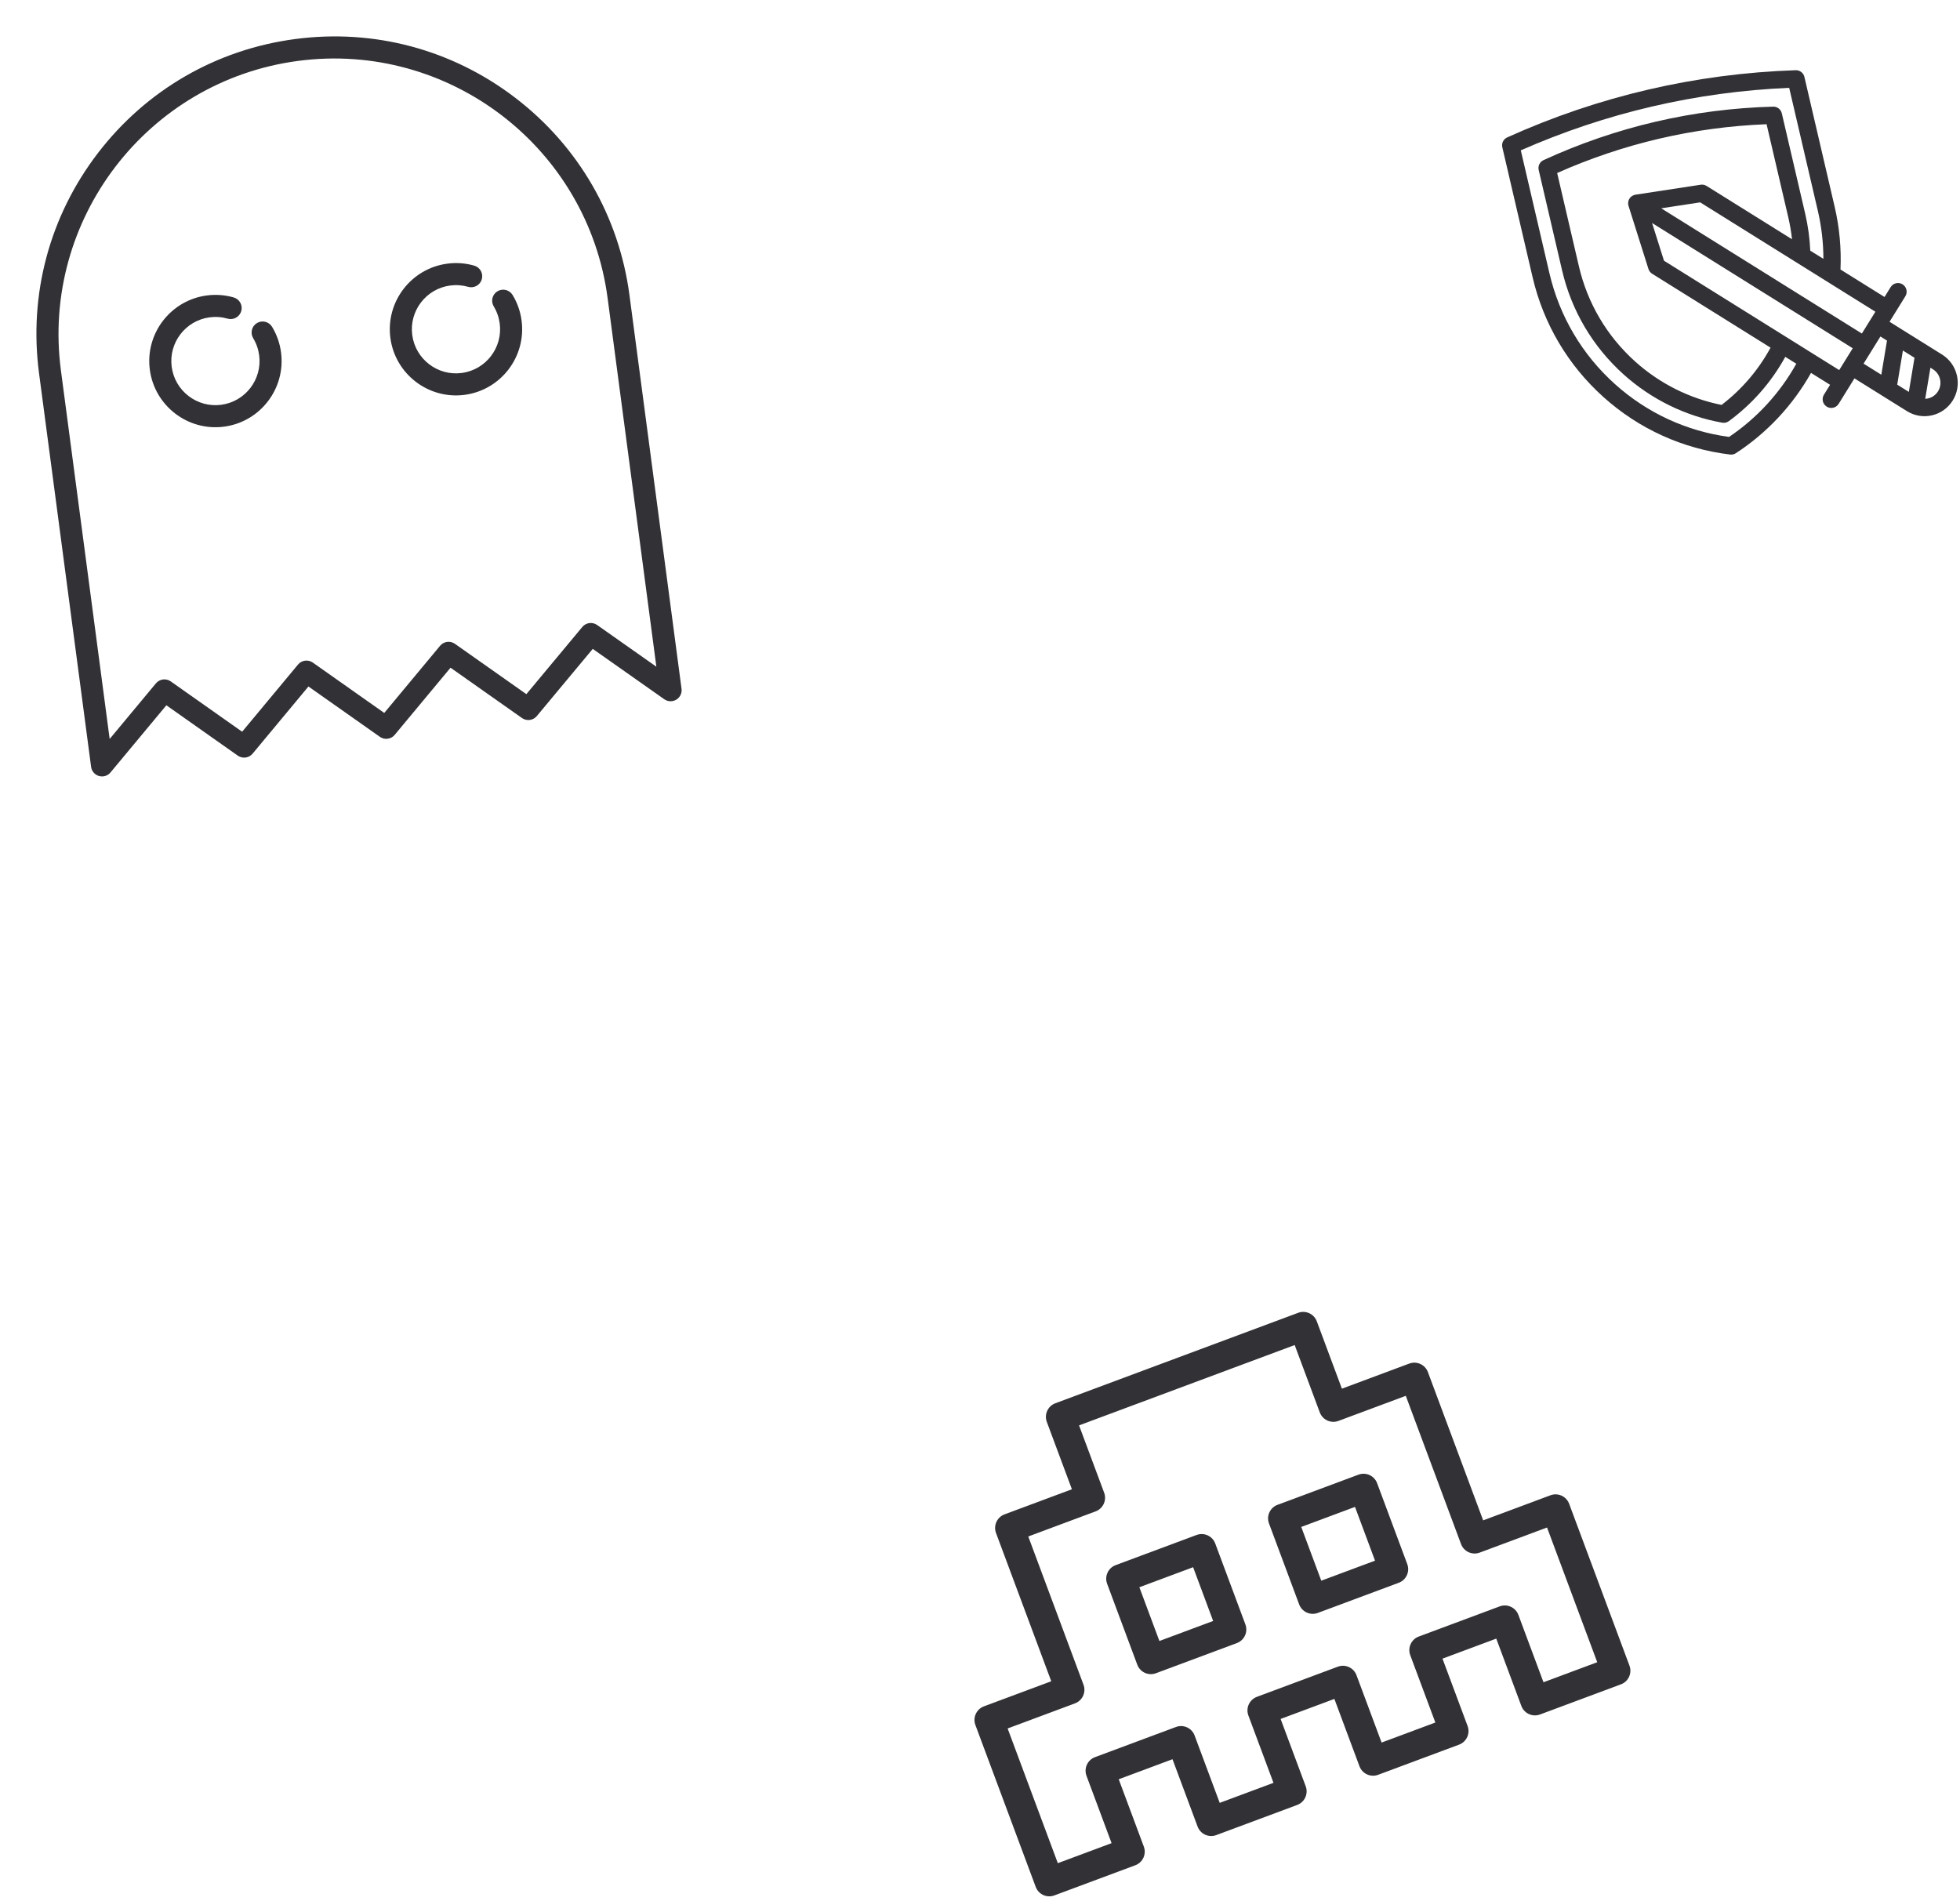 <svg width="597" height="579" viewBox="0 0 597 579" fill="none" xmlns="http://www.w3.org/2000/svg">
<path d="M207.225 211.824C207.252 211.774 207.277 211.723 207.301 211.672C207.324 211.622 207.346 211.572 207.367 211.522C207.387 211.472 207.406 211.421 207.424 211.37C207.443 211.318 207.46 211.266 207.476 211.212C207.491 211.161 207.505 211.108 207.518 211.056C207.531 211.002 207.543 210.949 207.554 210.895C207.564 210.842 207.573 210.788 207.581 210.734C207.589 210.679 207.596 210.624 207.601 210.569C207.605 210.516 207.609 210.463 207.612 210.409C207.614 210.351 207.615 210.293 207.615 210.236C207.615 210.185 207.613 210.134 207.61 210.083C207.607 210.021 207.602 209.96 207.595 209.899C207.592 209.87 207.592 209.842 207.588 209.814L191.732 89.919C188.555 65.901 176.215 44.557 156.986 29.82C137.756 15.082 113.939 8.716 89.92 11.892C65.901 15.069 44.558 27.409 29.82 46.638C15.083 65.868 8.716 89.686 11.892 113.704L27.749 233.599C27.753 233.628 27.76 233.655 27.765 233.684C27.774 233.744 27.785 233.805 27.798 233.865C27.809 233.915 27.821 233.965 27.834 234.015C27.848 234.07 27.865 234.126 27.882 234.181C27.898 234.232 27.916 234.283 27.934 234.333C27.953 234.384 27.974 234.435 27.996 234.486C28.017 234.536 28.04 234.586 28.064 234.635C28.088 234.684 28.114 234.732 28.14 234.78C28.167 234.828 28.194 234.875 28.222 234.92C28.251 234.967 28.281 235.013 28.313 235.059C28.344 235.104 28.375 235.148 28.409 235.191C28.441 235.234 28.475 235.276 28.511 235.318C28.548 235.362 28.585 235.405 28.625 235.447C28.66 235.484 28.695 235.521 28.732 235.557C28.776 235.6 28.821 235.642 28.868 235.682C28.89 235.701 28.909 235.722 28.931 235.74C28.947 235.754 28.964 235.764 28.98 235.776C29.033 235.819 29.087 235.859 29.143 235.898C29.183 235.926 29.222 235.954 29.262 235.981C29.315 236.015 29.37 236.046 29.425 236.077C29.469 236.102 29.513 236.129 29.558 236.152C29.613 236.18 29.67 236.204 29.726 236.229C29.772 236.249 29.818 236.271 29.864 236.289C29.93 236.315 29.997 236.336 30.065 236.357C30.103 236.369 30.141 236.383 30.18 236.394C30.499 236.483 30.836 236.526 31.181 236.515C31.254 236.513 31.327 236.504 31.4 236.497C31.44 236.493 31.479 236.493 31.519 236.487L31.519 236.487L31.52 236.487C31.627 236.473 31.733 236.453 31.839 236.429C31.878 236.42 31.916 236.407 31.955 236.397C32.02 236.379 32.084 236.362 32.148 236.341C32.193 236.325 32.237 236.308 32.282 236.29C32.337 236.269 32.392 236.248 32.446 236.224C32.491 236.204 32.535 236.182 32.579 236.16C32.63 236.134 32.682 236.108 32.732 236.079C32.775 236.055 32.816 236.029 32.858 236.003C32.907 235.973 32.955 235.942 33.003 235.908C33.044 235.88 33.083 235.85 33.122 235.82C33.167 235.785 33.212 235.75 33.255 235.713C33.294 235.679 33.333 235.644 33.37 235.609C33.41 235.572 33.449 235.534 33.487 235.495C33.525 235.455 33.562 235.414 33.599 235.373C33.619 235.35 33.641 235.328 33.661 235.305L50.674 214.845L72.421 230.178C73.851 231.188 75.818 230.928 76.938 229.581L93.952 209.121L115.705 224.454C117.137 225.463 119.103 225.203 120.222 223.856L137.23 203.397L158.99 218.73C160.421 219.738 162.386 219.478 163.506 218.133L180.548 197.666L202.325 212.999C202.349 213.016 202.375 213.029 202.399 213.046C202.449 213.079 202.5 213.112 202.552 213.142C202.598 213.169 202.643 213.195 202.689 213.219C202.739 213.246 202.79 213.271 202.841 213.295C202.891 213.318 202.94 213.34 202.99 213.361C203.041 213.381 203.092 213.4 203.143 213.419C203.195 213.437 203.248 213.454 203.3 213.47C203.352 213.486 203.405 213.5 203.458 213.512C203.511 213.525 203.564 213.538 203.617 213.548C203.671 213.558 203.725 213.567 203.781 213.575C203.834 213.583 203.888 213.59 203.942 213.595C203.996 213.6 204.051 213.603 204.106 213.606C204.162 213.609 204.218 213.61 204.274 213.609C204.327 213.609 204.379 213.607 204.432 213.605C204.492 213.601 204.551 213.597 204.61 213.59C204.64 213.587 204.669 213.587 204.699 213.583C204.721 213.58 204.742 213.574 204.765 213.571C204.822 213.562 204.879 213.551 204.936 213.539C204.989 213.528 205.043 213.517 205.096 213.504C205.146 213.491 205.196 213.475 205.246 213.46C205.303 213.443 205.359 213.425 205.414 213.405C205.459 213.389 205.504 213.37 205.548 213.351C205.604 213.328 205.661 213.305 205.715 213.278C205.759 213.257 205.802 213.233 205.846 213.21C205.898 213.182 205.949 213.155 205.999 213.124C206.045 213.097 206.089 213.067 206.133 213.037C206.178 213.006 206.224 212.976 206.267 212.944C206.312 212.91 206.355 212.874 206.398 212.838C206.439 212.804 206.48 212.771 206.519 212.735C206.56 212.698 206.599 212.658 206.638 212.619C206.677 212.58 206.716 212.54 206.753 212.5C206.787 212.461 206.821 212.42 206.854 212.379C206.892 212.333 206.929 212.286 206.965 212.238C206.978 212.22 206.992 212.204 207.005 212.187C207.021 212.162 207.035 212.137 207.051 212.113C207.085 212.063 207.117 212.012 207.148 211.96C207.175 211.916 207.201 211.87 207.225 211.824ZM177.368 190.988L160.327 211.455L138.565 196.121C137.134 195.112 135.167 195.373 134.048 196.72L117.04 217.178L95.287 201.845C93.856 200.836 91.889 201.096 90.77 202.443L73.757 222.903L52.01 207.569C50.579 206.559 48.612 206.82 47.492 208.167L33.402 225.111L18.552 112.824C12.48 66.914 44.891 24.623 90.801 18.551C136.711 12.479 179.001 44.89 185.073 90.8L199.924 203.094L181.883 190.391C180.452 189.384 178.488 189.644 177.368 190.988Z" fill="#313136"/>
<path d="M78.254 98.419C76.668 99.38 76.16 101.445 77.121 103.032C78.082 104.62 78.695 106.367 78.94 108.225C79.912 115.571 74.726 122.338 67.38 123.31C60.034 124.281 53.267 119.096 52.296 111.749C51.324 104.403 56.51 97.637 63.856 96.665C65.709 96.42 67.549 96.555 69.326 97.067C71.109 97.579 72.97 96.55 73.483 94.767C73.996 92.985 72.966 91.124 71.184 90.611C68.513 89.843 65.751 89.639 62.976 90.006C51.958 91.463 44.18 101.612 45.637 112.63C47.094 123.648 57.243 131.426 68.261 129.969C79.279 128.512 87.057 118.363 85.6 107.345C85.232 104.561 84.312 101.939 82.867 99.553C81.906 97.966 79.84 97.458 78.254 98.419Z" fill="#313136"/>
<path d="M151.524 88.729C149.937 89.69 149.43 91.755 150.391 93.342C151.352 94.929 151.964 96.677 152.21 98.535C153.181 105.881 147.996 112.648 140.65 113.62C133.304 114.591 126.537 109.406 125.565 102.059C124.594 94.713 129.779 87.947 137.126 86.975C138.978 86.73 140.819 86.865 142.596 87.376C144.378 87.888 146.239 86.86 146.752 85.077C147.265 83.295 146.236 81.434 144.453 80.921C141.782 80.152 139.02 79.949 136.245 80.316C125.227 81.773 117.449 91.922 118.906 102.94C120.364 113.958 130.513 121.736 141.531 120.279C152.548 118.822 160.327 108.673 158.869 97.654C158.501 94.871 157.582 92.249 156.137 89.863C155.176 88.276 153.11 87.768 151.524 88.729Z" fill="#313136"/>
<path d="M591.528 107.999L575.539 98.019L580.353 90.256C581.121 89.017 580.741 87.388 579.505 86.616C578.269 85.845 576.644 86.224 575.876 87.462L574.01 90.472L560.599 82.102C560.88 75.687 560.285 69.263 558.821 62.982L549.607 23.431C549.321 22.202 548.208 21.346 546.95 21.389C516.453 22.415 486.888 29.303 459.077 41.859C457.93 42.377 457.309 43.637 457.595 44.866L466.809 84.417C470.113 98.598 477.579 111.231 488.4 120.951C499.222 130.671 512.563 136.728 526.981 138.465C527.287 138.502 527.595 138.484 527.891 138.415C528.187 138.346 528.472 138.226 528.73 138.057C538.216 131.873 546.082 123.455 551.622 113.598L557.425 117.22L555.559 120.23C554.791 121.469 555.17 123.098 556.407 123.87C557.025 124.256 557.74 124.354 558.396 124.201C559.053 124.048 559.651 123.644 560.035 123.025L564.849 115.261L580.837 125.241C583.135 126.676 585.852 127.128 588.487 126.514C591.122 125.9 593.36 124.294 594.788 121.991C596.215 119.688 596.663 116.965 596.047 114.322C595.431 111.679 593.826 109.433 591.528 107.999ZM567.885 100.35L567.108 101.604L505.99 63.455L517.858 61.643L571.229 94.957L567.885 100.35ZM544.71 66.269C545.22 68.459 545.595 70.672 545.841 72.889L519.812 56.642C519.278 56.309 518.643 56.178 518.021 56.273L498.146 59.306C497.384 59.422 496.713 59.866 496.308 60.521C495.901 61.176 495.802 61.976 496.034 62.712L502.106 81.941C502.295 82.543 502.693 83.056 503.227 83.389L539.299 105.905C535.579 112.74 530.575 118.598 524.382 123.349C514.608 121.394 505.529 116.84 498.062 110.135C489.47 102.416 483.543 92.386 480.921 81.129L474.298 52.7C494.526 43.705 515.967 38.71 538.087 37.84L544.71 66.269L544.71 66.269ZM526.652 133.097C513.679 131.343 501.686 125.795 491.913 117.017C481.903 108.026 474.996 96.339 471.941 83.222L463.222 45.797C489.17 34.372 516.647 27.971 544.972 26.752L553.69 64.177C554.815 69.006 555.385 73.926 555.397 78.854L551.393 76.356C551.228 72.584 550.709 68.796 549.842 65.074L542.726 34.53C542.441 33.307 541.337 32.453 540.085 32.487C515.774 33.148 492.24 38.631 470.139 48.782C469.001 49.304 468.389 50.558 468.674 51.781L475.789 82.325C478.659 94.644 485.146 105.621 494.549 114.069C503.03 121.685 513.414 126.766 524.577 128.761C524.932 128.825 525.292 128.814 525.636 128.734C525.98 128.654 526.308 128.505 526.598 128.291C533.758 123.019 539.524 116.437 543.781 108.703L547.142 110.801C542.167 119.726 535.133 127.387 526.652 133.097ZM506.835 79.421L503.21 67.939L564.327 106.088L560.206 112.735L506.835 79.421ZM572.759 102.504L574.764 103.755L573.035 114.15L567.629 110.776L572.759 102.504ZM577.876 117.172L579.605 106.777L583.143 108.985L581.414 119.38L577.876 117.172ZM590.311 119.196C589.626 120.301 588.552 121.072 587.288 121.366C586.995 121.435 586.701 121.472 586.407 121.486L587.984 112.007L588.747 112.483C589.85 113.172 590.62 114.249 590.915 115.517C591.21 116.785 590.996 118.092 590.311 119.196Z" fill="#313136"/>
<path d="M364.471 467.59L339.818 476.776C337.533 477.627 336.37 480.17 337.222 482.456L346.407 507.109C347.259 509.395 349.802 510.557 352.087 509.706L376.74 500.52C379.026 499.669 380.188 497.125 379.337 494.84L370.151 470.187C369.3 467.901 366.756 466.739 364.471 467.59ZM369.518 493.785L353.142 499.887L347.041 483.511L363.416 477.409L369.518 493.785Z" fill="#313136"/>
<path d="M413.777 449.22L389.125 458.405C386.84 459.256 385.677 461.8 386.528 464.085L395.714 488.738C396.565 491.024 399.109 492.186 401.394 491.335L426.047 482.149C428.332 481.298 429.495 478.755 428.643 476.469L419.458 451.816C418.606 449.53 416.063 448.368 413.777 449.22ZM418.824 475.414L402.449 481.516L396.347 465.14L412.723 459.038L418.824 475.414V475.414Z" fill="#313136"/>
<path d="M472.271 455.496L451.757 463.14L434.93 417.976C434.078 415.691 431.535 414.528 429.249 415.38L408.731 423.025L401.087 402.51C400.236 400.225 397.692 399.062 395.407 399.914L321.448 427.47C319.163 428.321 318 430.865 318.852 433.15L326.495 453.665L305.977 461.31C303.691 462.161 302.529 464.705 303.38 466.99L320.207 512.153L299.693 519.797C297.408 520.648 296.245 523.192 297.097 525.477L315.47 574.791C316.322 577.077 318.866 578.239 321.151 577.388L345.803 568.203C348.089 567.351 349.251 564.808 348.4 562.522L340.755 542.004L357.135 535.901L364.78 556.419C365.631 558.705 368.175 559.867 370.46 559.016L395.113 549.83C397.398 548.979 398.561 546.436 397.71 544.15L390.065 523.631L406.441 517.53L414.086 538.048C414.937 540.334 417.481 541.496 419.766 540.645L444.418 531.46C446.704 530.608 447.867 528.065 447.015 525.779L439.37 505.261L455.75 499.158L463.395 519.676C464.247 521.962 466.79 523.124 469.075 522.273L493.728 513.087C496.014 512.236 497.177 509.693 496.325 507.407L477.951 458.093C477.1 455.807 474.557 454.645 472.271 455.496ZM486.507 506.352L470.131 512.454L462.486 491.935C461.634 489.649 459.091 488.487 456.806 489.338L432.148 498.525C429.863 499.377 428.7 501.92 429.552 504.206L437.197 524.724L420.821 530.826L413.176 510.307C412.324 508.022 409.781 506.859 407.496 507.711L382.843 516.896C380.557 517.748 379.395 520.291 380.246 522.577L387.891 543.095L371.515 549.197L363.87 528.678C363.019 526.392 360.475 525.23 358.19 526.082L333.533 535.268C331.248 536.12 330.085 538.663 330.936 540.949L338.581 561.467L322.205 567.569L306.915 526.532L327.429 518.889C329.715 518.037 330.878 515.494 330.026 513.208L313.199 468.045L333.717 460.4C336.002 459.549 337.165 457.005 336.314 454.72L328.67 434.205L394.352 409.733L401.995 430.247C402.847 432.533 405.391 433.695 407.676 432.844L428.194 425.199L445.022 470.362C445.873 472.648 448.417 473.81 450.702 472.959L471.216 465.315L486.506 506.352L486.507 506.352Z" fill="#313136"/>
</svg>
